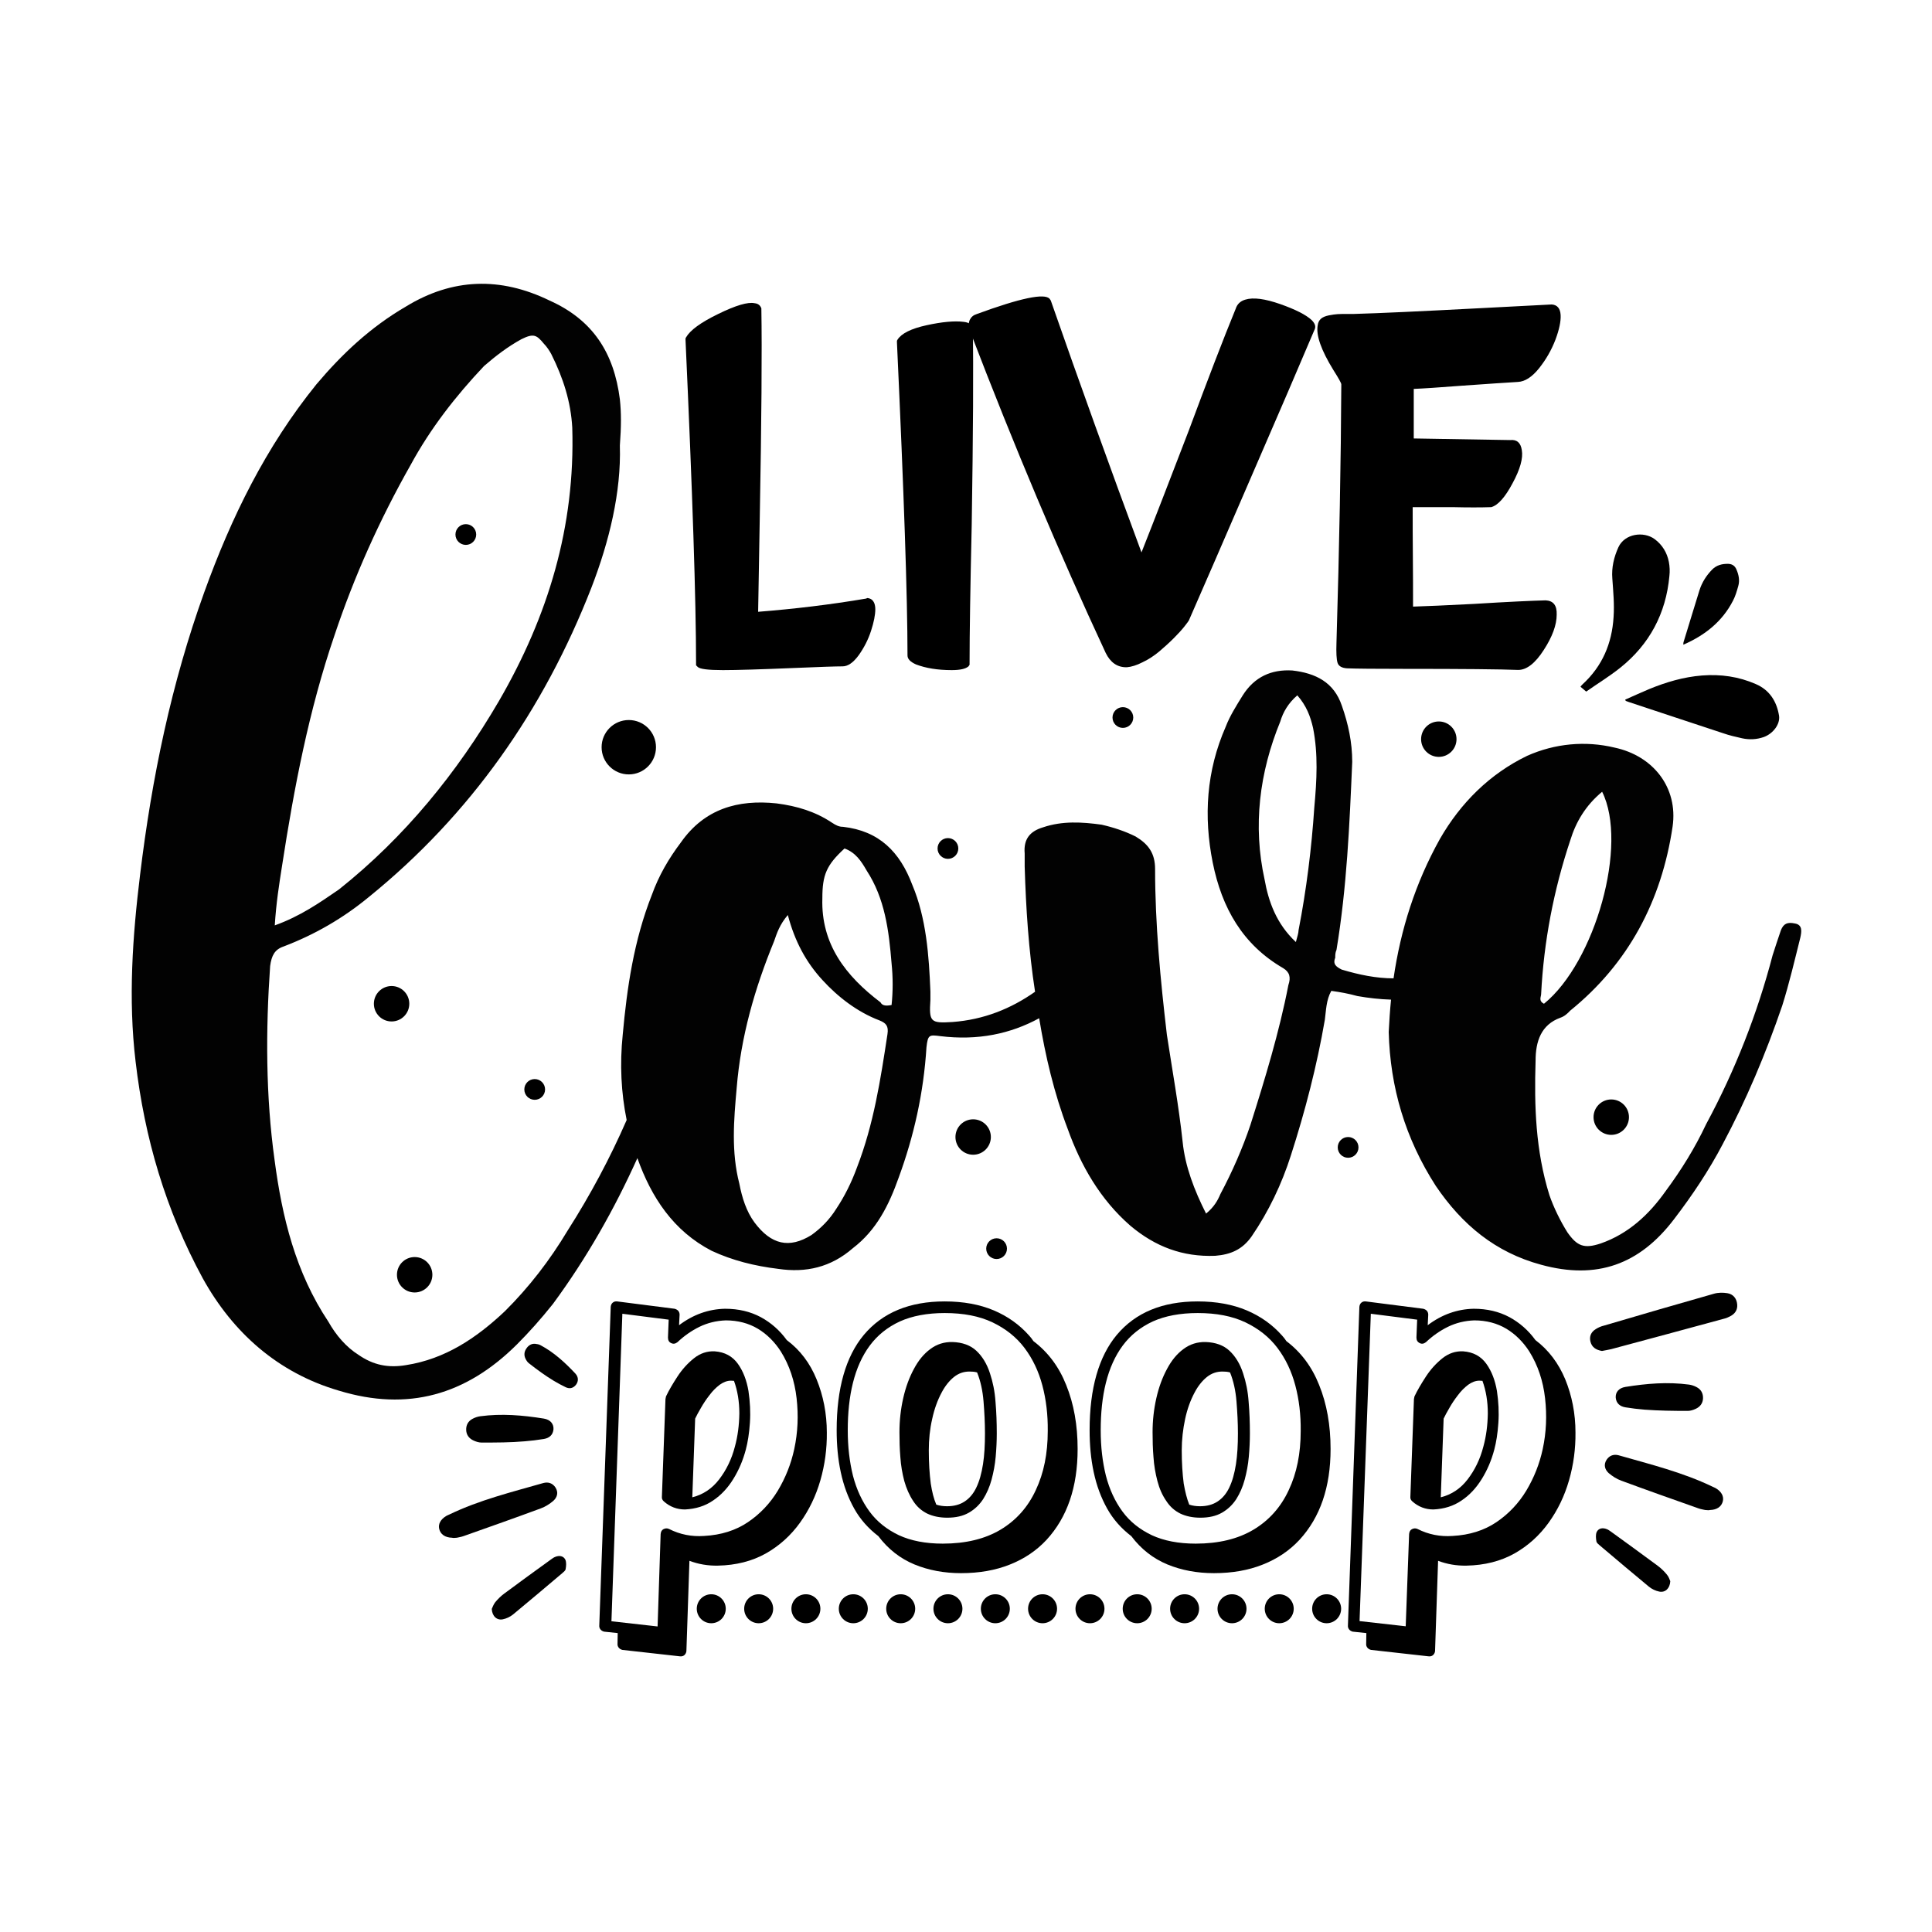 <?xml version="1.0" encoding="utf-8"?>
<!-- Generator: Adobe Illustrator 22.0.0, SVG Export Plug-In . SVG Version: 6.00 Build 0)  -->
<svg version="1.1" id="Layer_1" xmlns="http://www.w3.org/2000/svg" xmlns:xlink="http://www.w3.org/1999/xlink" x="0px" y="0px"
	 viewBox="0 0 1080 1080" style="enable-background:new 0 0 1080 1080;" xml:space="preserve">
<style type="text/css">
	.st0{fill:#020202;}
</style>
<circle cx="218.9" cy="561.1" r="9.9"/>
<circle cx="544" cy="635.6" r="9.9"/>
<circle cx="900.7" cy="624.5" r="9.9"/>
<circle cx="804.3" cy="413.2" r="9.9"/>
<circle cx="529.9" cy="474.3" r="5.8"/>
<circle cx="557.1" cy="698" r="5.8"/>
<circle cx="753.6" cy="641.4" r="5.8"/>
<circle cx="627.7" cy="401.1" r="5.8"/>
<circle cx="298.9" cy="609" r="5.8"/>
<circle cx="260.4" cy="298.8" r="5.8"/>
<circle cx="231.8" cy="712.6" r="9.9"/>
<circle cx="351.5" cy="417.7" r="15.2"/>
<circle cx="397.6" cy="899.3" r="8.1"/>
<circle cx="424.1" cy="899.3" r="8.1"/>
<circle cx="450.5" cy="899.3" r="8.1"/>
<circle cx="477" cy="899.3" r="8.1"/>
<circle cx="503.5" cy="899.3" r="8.1"/>
<circle cx="529.9" cy="899.3" r="8.1"/>
<circle cx="556.4" cy="899.3" r="8.1"/>
<circle cx="582.8" cy="899.3" r="8.1"/>
<circle cx="609.3" cy="899.3" r="8.1"/>
<circle cx="635.7" cy="899.3" r="8.1"/>
<circle cx="662.2" cy="899.3" r="8.1"/>
<circle cx="688.7" cy="899.3" r="8.1"/>
<circle cx="715.1" cy="899.3" r="8.1"/>
<circle cx="741.6" cy="899.3" r="8.1"/>
<g>
	<path d="M456.5,771.1c3.7,9.1,5.7,19,5.7,29.7c0.1,9.1-1.1,18-3.6,26.7c-2.5,8.7-6.3,16.6-11.4,23.7c-5.1,7.1-11.5,12.9-19.1,17.2
		c-7.7,4.3-16.6,6.6-26.9,6.8c-5.5,0.1-10.8-0.8-15.8-2.7l-1.7,50.5c-0.1,0.9-0.5,1.6-1.1,2.2c-0.7,0.6-1.5,0.8-2.5,0.7l-32.2-3.6
		c-0.8-0.2-1.5-0.6-2-1.2c-0.5-0.6-0.8-1.4-0.7-2.3l0.1-5.9l-7.6-0.8c-0.8-0.2-1.5-0.6-2-1.2s-0.8-1.4-0.7-2.3l6.4-178.1
		c0.1-1,0.5-1.8,1.1-2.3c0.7-0.6,1.5-0.8,2.5-0.7l32.1,4.1c0.8,0.2,1.5,0.6,2,1.1c0.5,0.6,0.8,1.3,0.8,2.2l-0.3,5.9
		c7.8-5.9,16.4-9,25.7-9.2c7.6,0,14.2,1.6,20,4.7c5.7,3.1,10.6,7.4,14.5,12.8C447.3,754.7,452.8,762,456.5,771.1z M369.3,857.6
		c0.1-1.3,0.6-2.3,1.6-2.8c1-0.5,2-0.6,3.1-0.1c6.1,3.1,12.7,4.4,19.6,3.9c9.5-0.5,17.7-3.1,24.5-7.7c6.8-4.6,12.4-10.5,16.7-17.6
		c4.3-7.2,7.4-14.9,9.2-23.3c2-9.3,2.4-18.7,1.3-28.4c-1.1-9.7-4-18.4-8.8-26.1c-3.4-5.3-7.7-9.6-12.8-12.7
		c-5.2-3.1-11.2-4.7-18-4.7c-5.3,0.2-10.2,1.4-14.7,3.6c-4.5,2.2-8.6,5.1-12.3,8.6c-1.2,0.9-2.3,1.1-3.5,0.5
		c-1.2-0.5-1.8-1.6-1.8-3.1l0.4-10l-25.9-3.3l-6.1,171.9l25.8,2.9L369.3,857.6z M378.7,769.5c2.6-4,5.7-7.4,9.2-10.2
		c3.5-2.8,7.4-4.1,11.6-3.9c5.7,0.4,10,2.8,13,7c3,4.2,4.9,9.3,5.9,15.2c0.9,6,1.2,11.9,0.8,17.8c-0.4,5.9-1.2,10.9-2.3,15
		c-1.6,6-3.9,11.4-7,16.4c-3,4.9-6.8,9-11.3,12c-4.5,3.1-9.7,4.7-15.7,5c-4.5,0-8.4-1.5-11.8-4.5c-0.8-0.7-1.2-1.6-1.1-2.5l2-54.7
		l0.3-1.5C373.9,777.2,376.1,773.5,378.7,769.5z M402,827c4-5.2,7-11.3,8.8-18.3c1.6-5.8,2.4-12,2.5-18.6c0-6.6-1-12.7-3-18.2
		l-1.7-0.1c-2.1,0-4.2,0.8-6.3,2.3c-2.1,1.6-4,3.5-5.7,5.8c-1.8,2.3-3.4,4.7-4.7,7c-1.4,2.4-2.5,4.4-3.3,6.1l-1.6,44
		C393,835.5,398,832.2,402,827z"/>
	<path d="M477.5,843.3c-3.4-6.1-5.9-12.8-7.5-20.3c-1.6-7.4-2.3-15.3-2.3-23.5c0-23.4,5.1-41.2,15.2-53.3
		c10.5-12.5,25.6-18.7,45.2-18.7c10.4,0,19.6,1.7,27.4,5c7.8,3.3,14.4,8,19.8,14.1c0.9,1,1.7,2,2.4,3.1c8.2,6.2,14.3,14.4,18.3,24.5
		c4.3,10.6,6.4,22.5,6.4,35.8c0,21.3-5.8,38.2-17.4,50.8c-5.6,6-12.4,10.6-20.5,13.8c-8,3.2-17.1,4.8-27.3,4.8
		c-9.4,0-18.1-1.6-26.1-4.9c-7.9-3.3-14.6-8.5-20.1-15.8C485.5,854.5,480.9,849.4,477.5,843.3z M582.7,774.5
		c-2.1-7.9-5.4-14.9-10-21c-4.6-6.1-10.6-10.8-17.9-14.3c-7.4-3.5-16.2-5.2-26.7-5.2c-9.8,0-18.2,1.6-25.1,4.7
		c-6.9,3.2-12.5,7.7-16.8,13.5c-4.3,5.8-7.4,12.8-9.4,20.8c-2,8-2.9,16.9-2.9,26.6c0,9.2,1,17.6,2.9,25.3c2,7.7,5.1,14.4,9.3,20.1
		c4.2,5.7,9.7,10,16.4,13.2c6.7,3.1,14.9,4.7,24.5,4.7c12.8,0,23.6-2.6,32.3-7.8c8.7-5.2,15.3-12.6,19.7-22.1
		c4.5-9.5,6.7-20.5,6.7-33.1C585.8,790.9,584.8,782.4,582.7,774.5z M505.5,827.9c-1.1-4.2-1.9-8.7-2.2-13.4
		c-0.4-4.7-0.5-9.4-0.5-13.9c0-6.5,0.7-12.8,2.1-19c1.4-6.2,3.4-11.6,6-16.4c2.5-4.7,5.5-8.4,9.2-11.1c3.6-2.7,7.7-4,12.4-3.9
		c5.5,0.2,10,1.8,13.3,4.9c3.3,3.1,5.9,7.3,7.6,12.6c1.6,4.8,2.7,10.1,3.1,16c0.5,5.8,0.7,11.7,0.7,17.6c0,4.2-0.2,8.5-0.6,13
		c-0.4,4.5-1.2,8.7-2.3,12.8c-1.1,4.1-2.7,7.7-4.7,10.9c-2.1,3.2-4.7,5.7-8,7.6c-3.3,1.9-7.3,2.8-12.1,2.8c-4.3,0-8-0.8-11.2-2.3
		c-3.2-1.6-5.8-3.9-7.8-7C508.3,835.8,506.7,832.1,505.5,827.9z M523.4,841.1c1.8,0.6,3.8,0.9,6,0.9c3.9,0,7.2-0.9,9.9-2.7
		c2.7-1.8,4.8-4.3,6.4-7.6c1.8-3.7,3-8.1,3.8-13.2s1.1-10.9,1.1-17.2c0-5.8-0.3-11.8-0.8-17.9c-0.5-6.1-1.7-11.5-3.6-16.2
		c-1.3-0.4-2.8-0.5-4.3-0.5c-3.2,0-6.1,1-8.7,3.1c-2.6,2.1-4.9,5-6.8,8.6c-2.3,4.3-4.1,9.2-5.3,14.8c-1.3,5.6-1.9,11.5-1.9,17.5
		c0,7,0.4,13.2,1.1,18.6C521,833.9,522,837.9,523.4,841.1z"/>
	<path d="M618.9,843.3c-3.4-6.1-5.9-12.8-7.5-20.3c-1.6-7.4-2.3-15.3-2.3-23.5c0-23.4,5.1-41.2,15.2-53.3
		c10.5-12.5,25.6-18.7,45.2-18.7c10.4,0,19.6,1.7,27.4,5c7.8,3.3,14.4,8,19.8,14.1c0.9,1,1.7,2,2.4,3.1c8.2,6.2,14.3,14.4,18.3,24.5
		c4.3,10.6,6.4,22.5,6.4,35.8c0,21.3-5.8,38.2-17.4,50.8c-5.6,6-12.4,10.6-20.5,13.8c-8,3.2-17.1,4.8-27.3,4.8
		c-9.4,0-18.1-1.6-26.1-4.9c-7.9-3.3-14.6-8.5-20.1-15.8C626.9,854.5,622.3,849.4,618.9,843.3z M724.1,774.5
		c-2.1-7.9-5.4-14.9-10-21c-4.6-6.1-10.6-10.8-17.9-14.3c-7.4-3.5-16.2-5.2-26.7-5.2c-9.8,0-18.2,1.6-25.1,4.7
		c-6.9,3.2-12.5,7.7-16.8,13.5c-4.3,5.8-7.4,12.8-9.4,20.8c-2,8-2.9,16.9-2.9,26.6c0,9.2,1,17.6,2.9,25.3c2,7.7,5.1,14.4,9.3,20.1
		c4.2,5.7,9.7,10,16.4,13.2c6.7,3.1,14.9,4.7,24.5,4.7c12.8,0,23.6-2.6,32.3-7.8c8.7-5.2,15.3-12.6,19.7-22.1
		c4.5-9.5,6.7-20.5,6.7-33.1C727.2,790.9,726.2,782.4,724.1,774.5z M647,827.9c-1.1-4.2-1.9-8.7-2.2-13.4c-0.4-4.7-0.5-9.4-0.5-13.9
		c0-6.5,0.7-12.8,2.1-19c1.4-6.2,3.4-11.6,6-16.4c2.5-4.7,5.5-8.4,9.2-11.1c3.6-2.7,7.7-4,12.4-3.9c5.5,0.2,10,1.8,13.3,4.9
		c3.3,3.1,5.9,7.3,7.6,12.6c1.6,4.8,2.7,10.1,3.1,16c0.5,5.8,0.7,11.7,0.7,17.6c0,4.2-0.2,8.5-0.6,13c-0.4,4.5-1.2,8.7-2.3,12.8
		c-1.1,4.1-2.7,7.7-4.7,10.9c-2.1,3.2-4.7,5.7-8,7.6c-3.3,1.9-7.3,2.8-12.1,2.8c-4.3,0-8-0.8-11.2-2.3c-3.2-1.6-5.8-3.9-7.8-7
		C649.7,835.8,648.1,832.1,647,827.9z M664.8,841.1c1.8,0.6,3.8,0.9,6,0.9c3.9,0,7.2-0.9,9.9-2.7c2.7-1.8,4.8-4.3,6.4-7.6
		c1.8-3.7,3-8.1,3.8-13.2c0.8-5.2,1.1-10.9,1.1-17.2c0-5.8-0.3-11.8-0.8-17.9c-0.5-6.1-1.7-11.5-3.6-16.2c-1.3-0.4-2.8-0.5-4.3-0.5
		c-3.2,0-6.1,1-8.7,3.1c-2.6,2.1-4.9,5-6.8,8.6c-2.3,4.3-4.1,9.2-5.3,14.8c-1.2,5.6-1.9,11.5-1.9,17.5c0,7,0.4,13.2,1.1,18.6
		C662.5,833.9,663.5,837.9,664.8,841.1z"/>
	<path d="M875,771.1c3.7,9.1,5.7,19,5.7,29.7c0.1,9.1-1.1,18-3.6,26.7c-2.5,8.7-6.3,16.6-11.4,23.7c-5.1,7.1-11.5,12.9-19.1,17.2
		c-7.7,4.3-16.6,6.6-26.9,6.8c-5.5,0.1-10.8-0.8-15.8-2.7l-1.7,50.5c-0.1,0.9-0.5,1.6-1.1,2.2c-0.7,0.6-1.5,0.8-2.5,0.7l-32.2-3.6
		c-0.8-0.2-1.5-0.6-2-1.2c-0.5-0.6-0.8-1.4-0.7-2.3l0.1-5.9l-7.6-0.8c-0.8-0.2-1.5-0.6-2-1.2c-0.5-0.6-0.8-1.4-0.7-2.3l6.4-178.1
		c0.1-1,0.5-1.8,1.1-2.3c0.7-0.6,1.5-0.8,2.5-0.7l32.1,4.1c0.8,0.2,1.5,0.6,2,1.1c0.5,0.6,0.8,1.3,0.8,2.2l-0.3,5.9
		c7.8-5.9,16.4-9,25.7-9.2c7.6,0,14.2,1.6,20,4.7c5.7,3.1,10.6,7.4,14.5,12.8C865.7,754.7,871.2,762,875,771.1z M787.7,857.6
		c0.1-1.3,0.6-2.3,1.6-2.8c1-0.5,2-0.6,3.1-0.1c6.1,3.1,12.7,4.4,19.6,3.9c9.5-0.5,17.7-3.1,24.5-7.7c6.8-4.6,12.4-10.5,16.7-17.6
		c4.3-7.2,7.4-14.9,9.2-23.3c2-9.3,2.4-18.7,1.3-28.4c-1.1-9.7-4-18.4-8.8-26.1c-3.4-5.3-7.7-9.6-12.8-12.7
		c-5.2-3.1-11.2-4.7-18-4.7c-5.3,0.2-10.2,1.4-14.7,3.6c-4.5,2.2-8.6,5.1-12.3,8.6c-1.2,0.9-2.3,1.1-3.5,0.5s-1.8-1.6-1.8-3.1
		l0.4-10l-25.9-3.3L760,906.2l25.8,2.9L787.7,857.6z M797.1,769.5c2.6-4,5.7-7.4,9.2-10.2c3.5-2.8,7.4-4.1,11.6-3.9
		c5.7,0.4,10,2.8,13,7c3,4.2,4.9,9.3,5.9,15.2c0.9,6,1.2,11.9,0.8,17.8c-0.4,5.9-1.2,10.9-2.3,15c-1.6,6-3.9,11.4-7,16.4
		s-6.8,9-11.3,12c-4.5,3.1-9.7,4.7-15.7,5c-4.5,0-8.4-1.5-11.8-4.5c-0.8-0.7-1.2-1.6-1.1-2.5l2-54.7l0.3-1.5
		C792.3,777.2,794.5,773.5,797.1,769.5z M820.4,827c4-5.2,7-11.3,8.8-18.3c1.6-5.8,2.4-12,2.5-18.6c0-6.6-1-12.7-3-18.2l-1.7-0.1
		c-2.1,0-4.2,0.8-6.3,2.3c-2.1,1.6-4,3.5-5.7,5.8c-1.8,2.3-3.4,4.7-4.7,7c-1.4,2.4-2.5,4.4-3.3,6.1l-1.6,44
		C811.4,835.5,816.4,832.2,820.4,827z"/>
</g>
<g>
	<path d="M488.7,337.1c0.4,1,0.6,2.2,0.6,3.5c0,3.1-0.8,7.2-2.4,12.1c-1.6,4.9-3.9,9.4-6.9,13.6c-3,4.1-6,6.2-9,6.2
		c-3.7,0-12.7,0.3-26.8,0.9c-19.1,0.8-32.4,1.2-40.1,1.2c-8.2,0-13-0.6-14.1-1.8l-0.9-0.9v-1.2c0-35-2-95.2-5.9-180.9v-0.6l0.3-0.6
		c2.2-3.9,8.1-8.3,18-13.1c9.8-4.8,16.6-6.8,20.3-6c2,0.2,3.2,1.2,3.8,2.9c0.4,23.6,0.1,62.7-0.9,117.5c-0.4,23-0.7,40.4-0.9,52.1
		c20.2-1.6,40.4-4,60.4-7.4l0.6-0.3C486.7,334.5,487.9,335.3,488.7,337.1z"/>
	<path d="M543.8,183.3c0.4,22,0.2,58.6-0.6,109.9c-0.8,35.3-1.2,61.1-1.2,77.2v1.2l-0.6,0.9c-1.6,1.4-4.7,2.1-9.4,2.1
		c-7.9,0-14.5-1.1-20-3.2c-3.1-1.4-4.7-3-4.7-5c0-32.4-2-90.7-5.9-175v-0.9l0.3-0.6c2.2-3.5,7.6-6.2,16.3-8.1
		c8.7-1.9,15.6-2.5,20.5-1.9C541.6,180.2,543.4,181.4,543.8,183.3z"/>
	<path d="M733.2,178.9c1.8,1.8,2.4,3.4,1.8,5c-8.2,19.4-19.9,46.6-35.1,81.6c-16.1,37.3-27.9,64.4-35.3,81.3c-0.2,0.4-1,1.5-2.5,3.4
		c-1.5,1.9-3.5,4.1-6,6.6c-2.6,2.6-5.3,5-8.1,7.4c-2.9,2.4-5.9,4.4-9.3,6c-3.3,1.7-6.3,2.6-8.8,2.8h-0.3c-5.1,0-8.9-2.7-11.5-8
		c-25.7-55.2-51.1-115.3-76-180.3c-0.8-2-0.8-3.9,0-5.9c0.8-1.6,2.1-2.7,3.8-3.2c24.5-9,38.2-11.9,40.9-8.5l0.6,0.9
		c15.9,45.6,32.8,92.5,50.7,140.8c7.1-17.9,15.9-40.7,26.5-68.3c10.6-28.5,19.3-51.2,26.2-68c0.8-2.5,2.6-4.2,5.3-5
		c4.5-1.4,11-0.5,19.6,2.5C724.2,173,730.1,176,733.2,178.9z"/>
	<path d="M864,335.6c4.3,0.2,6.4,2.8,6.2,8c0,5.7-2.4,12.3-7.2,19.7c-4.8,7.5-9.6,11.2-14.3,11.2c-9.8-0.4-31-0.6-63.6-0.6
		c-16.3,0-27-0.1-32.1-0.3c-2.9-0.2-4.7-1.2-5.3-3.1c-0.6-1.9-0.8-5.6-0.6-11.3c1.6-53.8,2.5-101.9,2.7-144.3c0-0.8-1.5-3.4-4.4-8
		c-6.9-11.2-9.8-19.5-8.8-25c0.2-1.6,0.8-2.8,1.8-3.7c1-0.9,2.5-1.5,4.4-1.9c2-0.4,3.6-0.6,5-0.7c1.4-0.1,3.4-0.1,6.2-0.1h2.9
		c14.3-0.4,37.7-1.5,70.1-3.2c18.7-1,32.1-1.7,40.4-2.1c3.1,0.2,4.8,2.2,5,5.9c0.2,3.5-0.8,8.2-2.9,13.8c-2.2,5.7-5.2,11-9.1,15.9
		c-3.9,4.9-7.9,7.5-11.8,7.7c-6.7,0.4-17.1,1.1-31.2,2.1c-13,1-22,1.6-27.1,1.8v27.7l53.9,0.9c3.7-0.4,5.9,1.5,6.5,5.6
		c0.8,4.5-0.9,10.7-5.2,18.6c-4.2,7.9-8.2,12.3-11.9,13.3c-5.9,0.2-13.1,0.2-21.5,0c-9.8,0-17.3,0-22.4,0c0,9.2,0,18.5,0.1,27.8
		c0.1,9.3,0.1,18.6,0.1,27.8c6.9-0.2,18.2-0.7,33.9-1.5C843.1,336.4,856.5,335.8,864,335.6z"/>
</g>
<path class="st0" d="M1003.2,516.2c-3.9-0.8-6.2,0-7.7,3.9c-1.6,4.6-3.1,9.3-4.6,13.9c-8.5,32.5-20.9,64.3-37.2,94.5
	c-6.2,13.2-13.9,25.6-22.5,37.2c-9.3,13.2-20.9,24-36.4,29.4c-9.3,3.1-13.2,1.5-18.6-6.2c-3.9-6.2-7.7-13.9-10.1-20.9
	c-7.7-24.8-8.5-49.6-7.7-75.1c0-10.8,3.1-20.1,13.9-24c2.3-0.8,3.9-2.3,5.4-3.9c32.5-26.3,51.1-61.2,57.3-103
	c3.1-21.7-10.8-39.5-32.5-44.1c-16.3-3.9-33.3-2.3-48.8,4.6c-20.9,10.1-37.2,26.3-48.8,46.5c-13.7,24.6-21.9,50.5-25.9,77.9
	c-9.7,0-19.3-2-29-4.9c-2.9-1.5-5.1-2.9-3.6-6.6c0-1.5,0-2.9,0.7-4.4c5.8-35,7.3-70,8.8-105.1c0-10.9-2.2-21.2-5.8-31.4
	c-4.4-13.1-14.6-18.2-27.7-19.7c-11.7-0.7-21.2,3.6-27.7,13.9c-3.6,5.8-7.3,11.7-9.5,17.5c-10.9,24.8-12.4,50.3-7.3,75.9
	c5.1,25.5,16.8,46,39.4,59.1c3.6,2.2,4.4,5.1,2.9,9.5c-5.1,26.3-13.1,52.5-21.2,78.1c-4.4,13.1-10.2,26.3-16.8,38.7
	c-1.5,3.6-3.6,7.3-8,10.9c-6.6-13.1-11.7-26.3-13.1-40.1c-2.2-20.4-5.8-40.1-8.8-59.8c-3.6-30.6-6.6-62-6.6-92.7
	c0-8.8-3.7-13.9-10.9-18.2c-5.8-2.9-12.4-5.1-19-6.6c-10.9-1.5-21.9-2.2-32.8,1.5c-7.3,2.2-10.9,6.6-10.2,14.6c0,2.2,0,4.4,0,7.3
	c0.7,23.3,2.2,46.7,5.8,70c-13.5,9.5-28.7,15.6-46.1,16.9c-12.4,0.8-13.2,0-12.4-12.4c0-1.5,0-3.1,0-4.6
	c-0.8-20.1-2.3-41.1-10.1-59.6c-7-18.6-18.6-30.2-38.7-32.5c-2.3,0-3.9-0.8-6.2-2.3c-9.3-6.2-19.4-9.3-31-10.8
	c-21.7-2.3-40.3,3.1-53.4,21.7c-7,9.3-12.4,18.6-16.3,29.4c-10.1,25.6-13.9,51.9-16.3,78.2c-1.7,16.6-0.9,32.4,2.2,47.7
	c-9.3,21.3-20.3,41.9-33,61.8c-10,16.7-21.7,31.8-35.1,45.1c-15.9,15-33.4,26.7-55.2,30.1c-10,1.7-18.4,0-26.7-5.8
	c-6.7-4.2-12.5-10.9-16.7-18.4c-18.4-27.6-25.9-58.5-30.1-90.3c-5-35.9-5-72.7-2.5-108.6c0.8-5.8,2.5-9.2,7.5-10.9
	c17.6-6.7,33.4-15.9,47.6-27.6c56.8-46,97.8-104.5,124.5-173c10-25.9,16.7-53.5,15.9-79.4c0.8-10.9,0.8-18.4,0-25.9
	c-3.3-25.9-15-44.3-39.3-55.2c-27.6-13.4-54.3-12.5-80.2,3.3c-20.1,11.7-35.9,26.7-50.1,43.5c-28.4,35.1-47.6,74.4-62.7,116.2
	c-18.4,51-29.3,103.6-35.9,158c-4.2,34.3-6.7,69.4-2.5,104.5c5,42.6,16.7,82.7,37.6,121.2c16.7,30.1,41.8,52.7,76.1,62.7
	c38.4,11.7,71,2.5,99.5-25.9c6.7-6.7,13.4-14.2,20.1-22.6c19-25.8,34.4-53.1,47.2-81.5c7.8,21.9,20.1,40.7,41.5,51.8
	c11.6,5.4,24,8.5,37.2,10.1c15.5,2.3,29.4-0.8,41.8-11.6c13.2-10.1,20.1-24,25.6-39.5c8.5-23.2,13.9-47.2,15.5-72.8
	c0.8-7,1.5-7,7.7-6.2c21.1,2.6,39.3-1.3,55.3-10c3.5,21.2,8.3,41.8,16,62c7.3,20.4,18.2,39.4,35,54c13.9,11.7,29.2,17.5,47.4,16.8
	c8.8-0.7,15.3-3.6,20.4-10.9c9.5-13.9,16.8-29.2,21.9-45.2c8-24.8,14.6-50.3,19-75.9c0.7-5.1,0.7-10.9,3.6-16.1
	c5.1,0.7,9.5,1.5,14.6,2.9c6.3,1.1,12.5,1.8,18.8,2c-0.6,6-1,12-1.3,18.1c0.8,31,9.3,59.6,26.3,86c14.7,21.7,33.3,37.2,58.9,44.1
	c31,8.5,55,0,74.4-25.6c10.1-13.2,19.4-27.1,27.1-41.8c13.2-24.8,24-50.3,33.3-77.5c3.9-12.4,7-25.6,10.1-38
	C1007.1,520.8,1007.8,516.9,1003.2,516.2z M861.5,555.7c1.5-29.4,7-58.1,16.3-86c3.1-10.1,8.5-19.4,17.8-27.1
	c14.7,29.4-3.9,95.3-32.5,118.5C859.9,559.5,861.5,557.2,861.5,555.7z M157.7,483.8c6.7-43.5,15-86.9,29.3-128.7
	c10.9-32.6,25.1-64.4,42.6-95.3c10.9-20.1,25.1-38.4,41-55.2c6.7-5.8,13.4-10.9,20.9-15c6.7-3.3,8.4-2.5,12.5,2.5
	c1.7,1.7,3.3,4.2,4.2,5.9c6.7,13.4,10.9,26.7,11.7,41c1.7,55.2-13.4,105.3-41,152.9c-23.4,40.1-52.7,76.1-89.4,105.3
	c-10.9,7.5-21.7,15-35.9,20.1C154.4,504.7,156,494.6,157.7,483.8z M496.1,578.1c-3.9,25.6-7.7,50.3-17,74.4
	c-3.1,8.5-7,16.3-11.6,23.2c-3.9,6.2-8.5,10.8-13.9,14.7c-12.4,7.7-22.5,5.4-31.8-7c-4.6-6.2-7-13.9-8.5-21.7
	c-4.6-17.8-3.1-35.6-1.5-53.4c2.3-28.7,10.1-55.8,20.9-82.1c1.6-4.6,3.1-9.3,7.7-14.7c3.9,14.7,10.1,26.3,19.4,36.4
	c8.5,9.3,19.4,17.8,31.8,22.5C495.3,571.9,496.8,573.5,496.1,578.1z M498.4,561.8c-3.9,0.8-5.4,0-6.2-1.5
	c-19.4-14.7-33.3-32.5-32.5-58.1c0-13.2,2.3-18.6,12.4-27.9c6.2,2.3,9.3,7,12.4,12.4c10.1,15.5,12.4,33.3,13.9,51.9
	C499.2,546.4,499.2,554.1,498.4,561.8z M734.7,451.4c-1.5,22.6-4.4,46-8.8,68.6c0,1.5-0.7,3.6-1.5,6.6c-10.9-10.2-15.3-22.6-17.5-35
	c-6.6-29.9-2.9-59.8,8.8-88.3c1.5-5.1,4.4-10.2,9.5-14.6c5.1,5.8,7.3,11.7,8.8,18.2C736.9,421.5,736.1,436.1,734.7,451.4z"/>
<g>
	<path d="M886.7,386.6c-1.3-1.1-2.2-1.9-3.2-2.7c0.4-0.5,0.7-1,1.2-1.4c11-10.1,16.4-22.8,17.3-37.6c0.5-7.2-0.2-14.3-0.7-21.5
		c-0.5-6.1,0.9-12,3.4-17.5c3.5-7.6,14.1-9.1,20.3-4.5c4.3,3.2,6.9,7.6,7.9,12.7c0.5,2.6,0.6,5.3,0.3,7.9
		c-1.9,20.9-11.1,38.2-27.5,51.3C899.7,378.1,893.1,382.1,886.7,386.6z"/>
	<path d="M908.5,391.1c4.5-2,8.9-4,13.4-5.9c9.5-3.9,19.3-6.8,29.6-7.6c10.4-0.8,20.4,0.6,30,4.8c7.7,3.3,11.7,9.7,13,17.7
		c0.7,4.7-3.3,10-8.5,11.9c-4,1.4-8.1,1.6-12.2,0.7c-3.5-0.8-7.1-1.6-10.5-2.8c-17.7-5.8-35.3-11.7-52.9-17.5
		c-0.6-0.2-1.1-0.4-1.6-0.6C908.6,391.5,908.6,391.3,908.5,391.1z"/>
	<path d="M941,360.4c0-0.8,0-1.1,0.1-1.4c3-9.7,5.9-19.4,8.9-29c1.4-4.4,3.8-8.2,7-11.5c2.5-2.6,5.7-3.4,9.2-3.3
		c2.2,0.1,3.7,1.2,4.5,3.2c1.3,3,1.9,6.1,1,9.2c-0.8,2.8-1.6,5.7-3,8.3C962.7,347.5,953.1,355.1,941,360.4z"/>
</g>
<g>
	<path d="M895.5,755.2c-3.4-0.6-5.6-2.1-6.4-5.1c-0.8-3,0.3-5.5,2.9-7.1c1.4-0.9,3-1.6,4.7-2c20.4-6,40.9-12,61.4-17.8
		c2.4-0.7,5.1-0.7,7.5-0.3c3.2,0.5,5.2,2.9,5.5,6.2c0.3,3.1-1.2,5.3-3.9,6.7c-1.1,0.6-2.3,1.1-3.6,1.4c-21,5.7-42,11.4-63,17
		C898.9,754.6,897,754.9,895.5,755.2z"/>
	<path d="M953.2,844.1c-0.8-0.2-2.3-0.4-3.7-0.9c-14.4-5.1-28.9-10.2-43.2-15.5c-2.5-0.9-5-2.5-7-4.2c-2.2-2-3-4.7-1.2-7.5
		c1.6-2.4,4-3.2,6.7-2.5c17.8,5.1,35.8,9.5,52.6,17.6c0.6,0.3,1.2,0.5,1.7,0.8c3.2,1.9,4.6,4.5,4,7.2c-0.7,3.1-3.3,4.9-7.2,5
		C955.2,844.3,954.6,844.2,953.2,844.1z"/>
	<path d="M919.3,788c-3.6-0.3-7.1-0.7-10.7-1.3c-3-0.5-5.1-2.2-5.4-5.4c-0.2-3,1.7-5.4,5.4-6c11.8-1.9,23.6-2.9,35.6-1.3
		c1.4,0.2,2.9,0.7,4.2,1.4c2.5,1.3,3.7,3.5,3.6,6.3c-0.1,2.8-1.7,4.8-4.2,5.9c-1.3,0.6-2.9,1.1-4.3,1.1
		C935.3,788.7,927.3,788.6,919.3,788z"/>
	<path d="M933.7,883.9c-0.2,4.1-2.9,6.5-6.2,5.8c-2-0.4-4.1-1.4-5.7-2.7c-9.2-7.6-18.3-15.3-27.4-23c-0.8-0.7-1.9-1.5-2-2.4
		c-0.3-1.7-0.5-3.8,0.2-5.3c1.1-2.1,3.4-2.4,5.6-1.5c0.8,0.3,1.5,0.8,2.2,1.3c8.8,6.4,17.6,12.7,26.3,19.2c1.9,1.4,3.6,3.1,5.1,4.9
		C932.9,881.5,933.4,883.2,933.7,883.9z"/>
</g>
<g>
	<path d="M255.4,859.6c0.8-0.2,2.3-0.4,3.7-0.9c14.4-5.1,28.9-10.2,43.2-15.5c2.5-0.9,5-2.5,7-4.2c2.2-2,3-4.7,1.2-7.5
		c-1.6-2.4-4-3.2-6.7-2.5c-17.8,5.1-35.8,9.5-52.6,17.6c-0.6,0.3-1.2,0.5-1.7,0.8c-3.2,1.9-4.6,4.5-4,7.2c0.7,3.1,3.3,4.9,7.2,5
		C253.5,859.8,254.1,859.7,255.4,859.6z"/>
	<path d="M293.3,805.7c3.6-0.3,7.1-0.7,10.7-1.3c3-0.5,5.1-2.2,5.4-5.4c0.2-3-1.7-5.4-5.4-6c-11.8-1.9-23.6-2.9-35.6-1.3
		c-1.4,0.2-2.9,0.7-4.2,1.4c-2.5,1.3-3.7,3.5-3.6,6.3c0.1,2.8,1.7,4.8,4.2,5.9c1.3,0.6,2.9,1.1,4.3,1.1
		C277.3,806.4,285.3,806.4,293.3,805.7z"/>
	<path d="M309.6,771.9c2.2,1.3,4.4,2.5,6.7,3.6c2,0.9,3.9,0.7,5.6-1.3c1.5-1.9,1.6-4.3-0.2-6.3c-5.8-6.2-12-11.9-19.5-15.9
		c-0.9-0.5-2-0.7-3-0.8c-2-0.2-3.8,0.8-5,2.7c-1.3,1.9-1.3,3.9-0.4,5.7c0.5,1,1.1,1.9,1.9,2.5C300.3,765.7,304.8,769,309.6,771.9z"
		/>
	<path d="M274.9,899.4c0.2,4.1,2.9,6.5,6.2,5.8c2-0.4,4.1-1.4,5.7-2.7c9.2-7.6,18.3-15.3,27.4-23c0.8-0.7,1.9-1.5,2-2.4
		c0.3-1.7,0.5-3.8-0.2-5.3c-1.1-2.1-3.4-2.4-5.6-1.5c-0.8,0.3-1.5,0.8-2.2,1.3c-8.8,6.4-17.6,12.7-26.3,19.2
		c-1.9,1.4-3.6,3.1-5.1,4.9C275.8,897,275.3,898.6,274.9,899.4z"/>
</g>
</svg>
